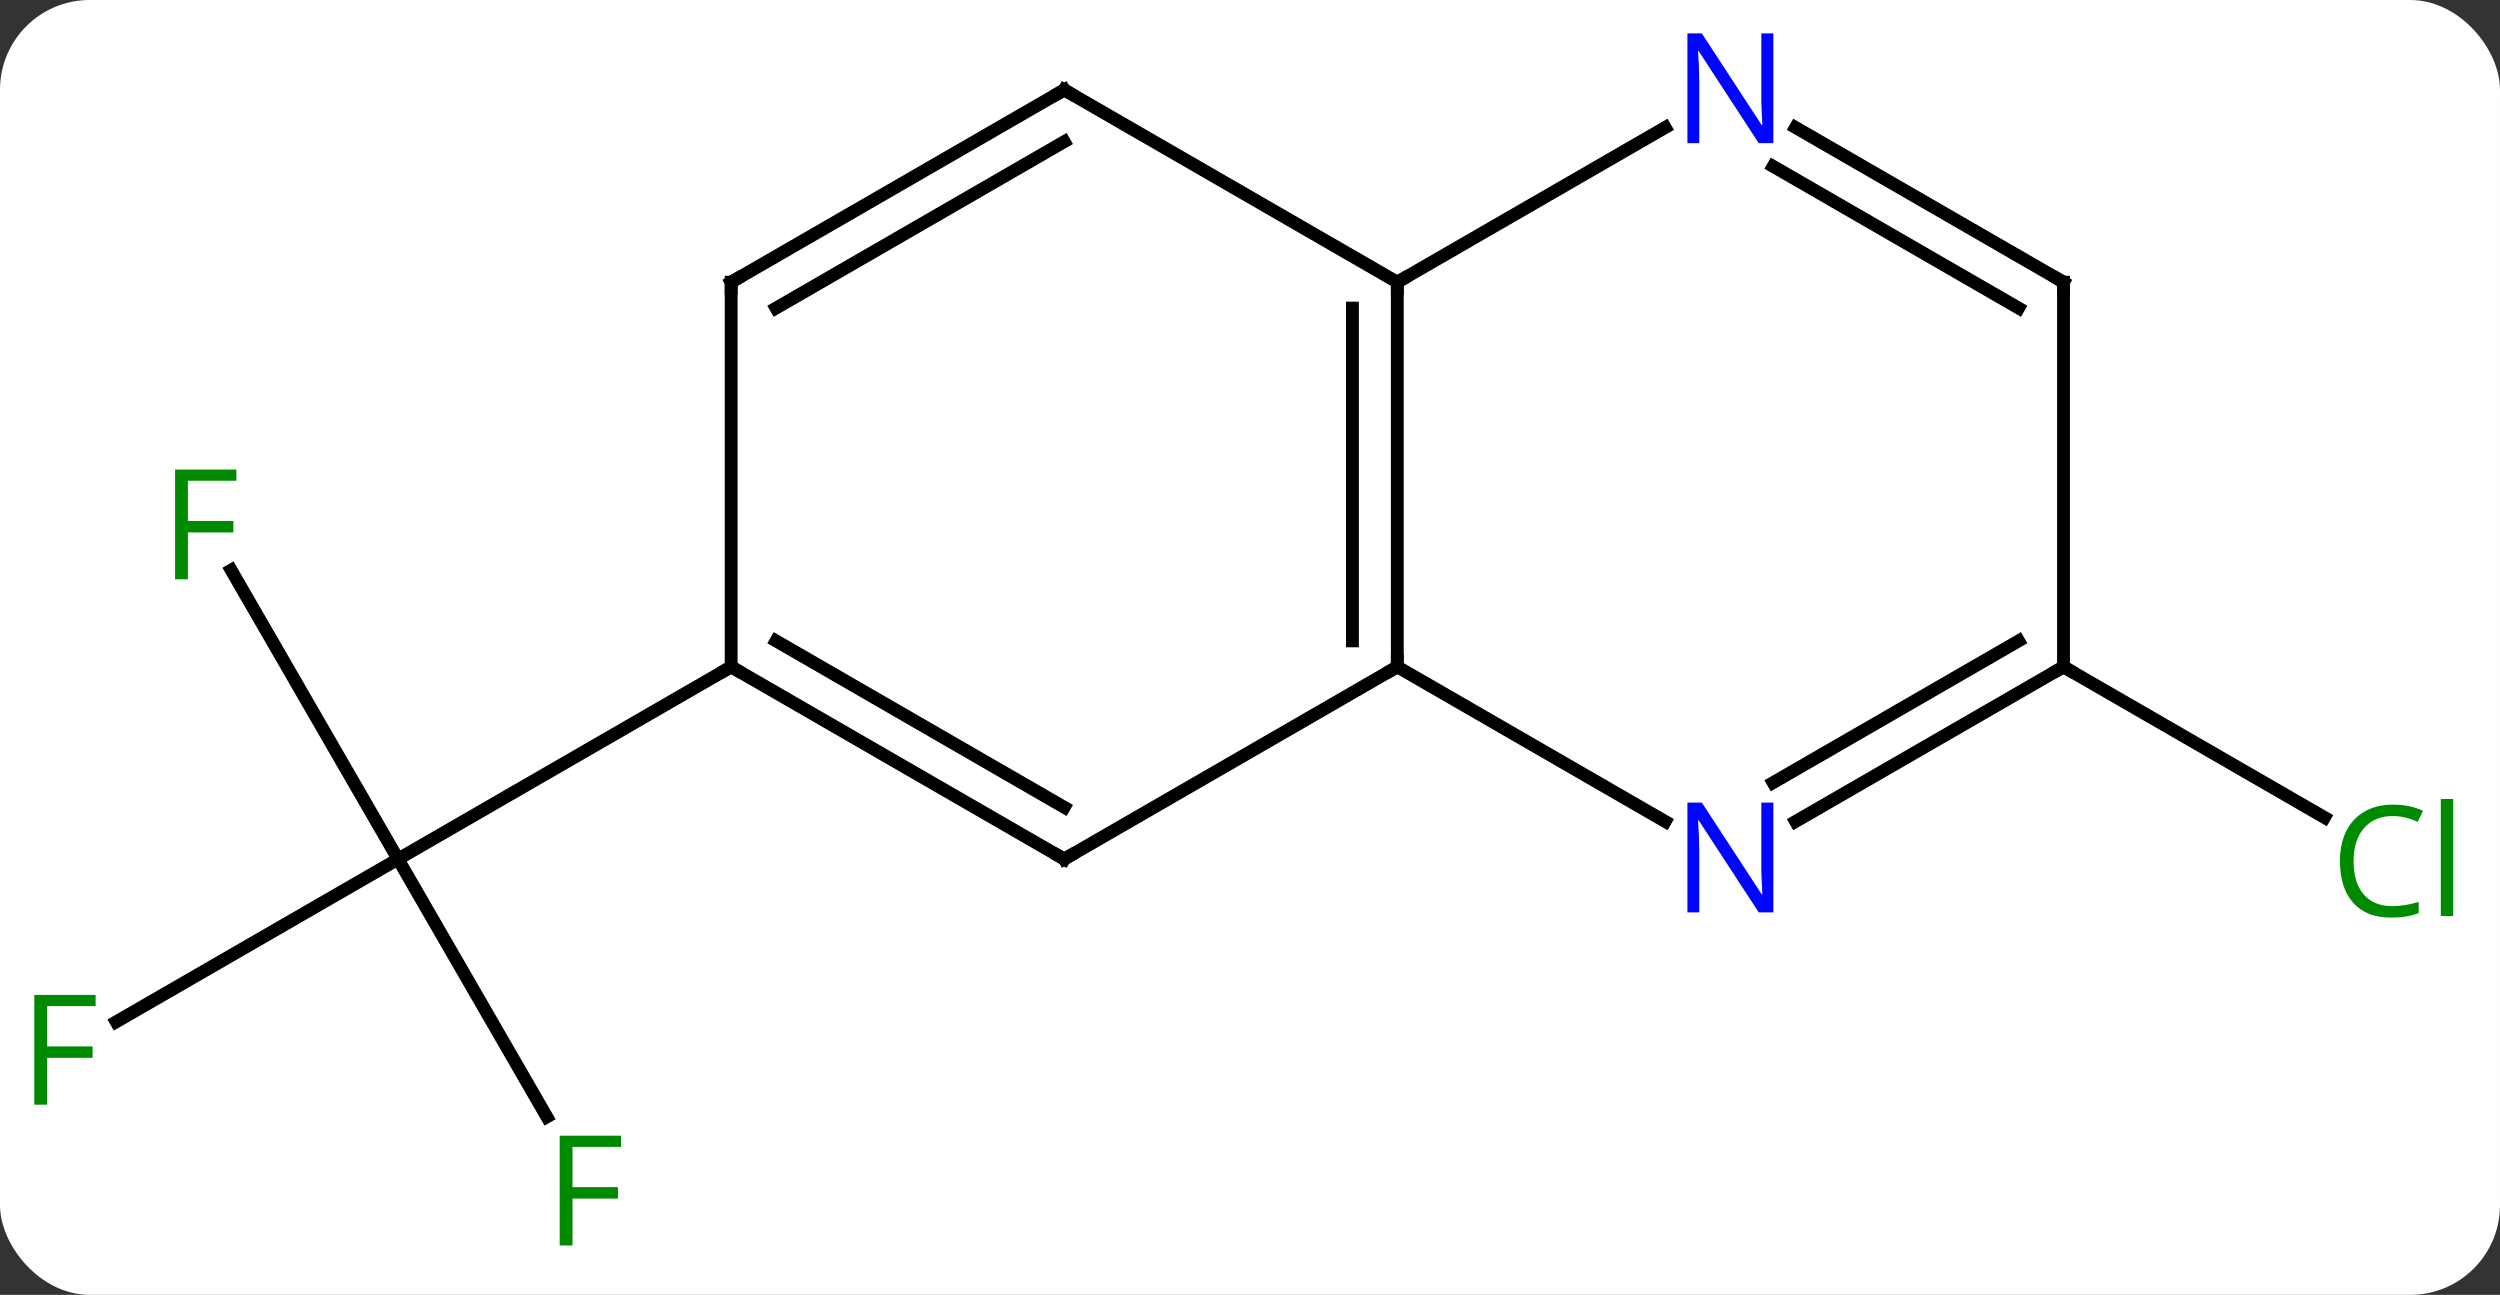 <svg width="195" viewBox="0 0 195 101" style="fill-opacity:1; color-rendering:auto; color-interpolation:auto; text-rendering:auto; stroke:black; stroke-linecap:square; stroke-miterlimit:10; shape-rendering:auto; stroke-opacity:1; fill:black; stroke-dasharray:none; font-weight:normal; stroke-width:1; font-family:'Open Sans'; font-style:normal; stroke-linejoin:miter; font-size:12; stroke-dashoffset:0; image-rendering:auto;" height="101" class="cas-substance-image" xmlns:xlink="http://www.w3.org/1999/xlink" xmlns="http://www.w3.org/2000/svg"><rect x="0" y="0" width="195" height="101" fill="#333333" stroke="none"/><svg class="cas-substance-single-component"><rect y="0" x="0" width="195" stroke="none" ry="7" rx="7" height="101" fill="white" class="cas-substance-group"/><svg y="0" x="0" width="195" viewBox="0 0 195 101" style="fill:black;" height="101" class="cas-substance-single-component-image"><svg><g><g transform="translate(96,50)" style="text-rendering:geometricPrecision; color-rendering:optimizeQuality; color-interpolation:linearRGB; stroke-linecap:butt; image-rendering:optimizeQuality;"><line y2="37.117" y1="17.01" x2="-53.344" x1="-64.953" style="fill:none;"/><line y2="29.704" y1="17.01" x2="-86.94" x1="-64.953" style="fill:none;"/><line y2="-5.531" y1="17.01" x2="-77.968" x1="-64.953" style="fill:none;"/><line y2="2.01" y1="17.01" x2="-38.97" x1="-64.953" style="fill:none;"/><line y2="2.01" y1="13.763" x2="64.953" x1="85.309" style="fill:none;"/><line y2="-27.99" y1="2.01" x2="12.99" x1="12.99" style="fill:none;"/><line y2="-25.969" y1="-0.011" x2="9.49" x1="9.49" style="fill:none;"/><line y2="17.01" y1="2.01" x2="-12.99" x1="12.99" style="fill:none;"/><line y2="14.075" y1="2.01" x2="33.886" x1="12.99" style="fill:none;"/><line y2="-42.99" y1="-27.99" x2="-12.99" x1="12.99" style="fill:none;"/><line y2="-40.055" y1="-27.99" x2="33.886" x1="12.99" style="fill:none;"/><line y2="2.01" y1="17.01" x2="-38.97" x1="-12.99" style="fill:none;"/><line y2="-0.011" y1="12.969" x2="-35.47" x1="-12.99" style="fill:none;"/><line y2="2.01" y1="14.075" x2="64.953" x1="44.054" style="fill:none;"/><line y2="-0.011" y1="11.044" x2="61.453" x1="42.304" style="fill:none;"/><line y2="-27.99" y1="-42.99" x2="-38.97" x1="-12.99" style="fill:none;"/><line y2="-25.969" y1="-38.949" x2="-35.47" x1="-12.99" style="fill:none;"/><line y2="-27.99" y1="-40.055" x2="64.953" x1="44.054" style="fill:none;"/><line y2="-25.969" y1="-37.024" x2="61.453" x1="42.304" style="fill:none;"/><line y2="-27.99" y1="2.01" x2="-38.97" x1="-38.97" style="fill:none;"/><line y2="-27.99" y1="2.01" x2="64.953" x1="64.953" style="fill:none;"/></g><g transform="translate(96,50)" style="fill:rgb(0,138,0); text-rendering:geometricPrecision; color-rendering:optimizeQuality; image-rendering:optimizeQuality; font-family:'Open Sans'; stroke:rgb(0,138,0); color-interpolation:linearRGB;"><path style="stroke:none;" d="M-51.344 47.146 L-52.344 47.146 L-52.344 38.584 L-47.562 38.584 L-47.562 39.459 L-51.344 39.459 L-51.344 42.599 L-47.797 42.599 L-47.797 43.49 L-51.344 43.49 L-51.344 47.146 Z"/><path style="stroke:none;" d="M-92.324 36.166 L-93.324 36.166 L-93.324 27.604 L-88.542 27.604 L-88.542 28.479 L-92.324 28.479 L-92.324 31.619 L-88.777 31.619 L-88.777 32.51 L-92.324 32.51 L-92.324 36.166 Z"/><path style="stroke:none;" d="M-81.344 -4.814 L-82.344 -4.814 L-82.344 -13.376 L-77.562 -13.376 L-77.562 -12.501 L-81.344 -12.501 L-81.344 -9.361 L-77.797 -9.361 L-77.797 -8.47 L-81.344 -8.47 L-81.344 -4.814 Z"/><path style="stroke:none;" d="M90.624 13.651 Q89.218 13.651 88.398 14.588 Q87.578 15.526 87.578 17.166 Q87.578 18.838 88.367 19.76 Q89.156 20.682 90.609 20.682 Q91.515 20.682 92.656 20.354 L92.656 21.229 Q91.765 21.573 90.468 21.573 Q88.578 21.573 87.546 20.416 Q86.515 19.26 86.515 17.151 Q86.515 15.822 87.007 14.83 Q87.499 13.838 88.437 13.299 Q89.374 12.76 90.64 12.76 Q91.984 12.76 92.999 13.244 L92.578 14.104 Q91.593 13.651 90.624 13.651 ZM95.351 21.448 L94.382 21.448 L94.382 12.322 L95.351 12.322 L95.351 21.448 Z"/></g><g transform="translate(96,50)" style="stroke-linecap:butt; text-rendering:geometricPrecision; color-rendering:optimizeQuality; image-rendering:optimizeQuality; font-family:'Open Sans'; color-interpolation:linearRGB; stroke-miterlimit:5;"><path style="fill:none;" d="M12.99 1.51 L12.99 2.01 L12.557 2.26"/><path style="fill:none;" d="M12.99 -27.49 L12.99 -27.99 L13.423 -28.24"/><path style="fill:none;" d="M-12.557 16.76 L-12.99 17.01 L-13.423 16.76"/><path style="fill:rgb(0,5,255); stroke:none;" d="M42.322 21.166 L41.181 21.166 L36.493 13.979 L36.447 13.979 Q36.54 15.244 36.54 16.291 L36.54 21.166 L35.618 21.166 L35.618 12.604 L36.743 12.604 L41.415 19.76 L41.462 19.76 Q41.462 19.604 41.415 18.744 Q41.368 17.885 41.384 17.51 L41.384 12.604 L42.322 12.604 L42.322 21.166 Z"/><path style="fill:none;" d="M-12.557 -42.74 L-12.99 -42.99 L-13.423 -42.74"/><path style="fill:rgb(0,5,255); stroke:none;" d="M42.322 -38.834 L41.181 -38.834 L36.493 -46.021 L36.447 -46.021 Q36.54 -44.756 36.54 -43.709 L36.54 -38.834 L35.618 -38.834 L35.618 -47.396 L36.743 -47.396 L41.415 -40.24 L41.462 -40.24 Q41.462 -40.396 41.415 -41.256 Q41.368 -42.115 41.384 -42.49 L41.384 -47.396 L42.322 -47.396 L42.322 -38.834 Z"/><path style="fill:none;" d="M-38.537 2.26 L-38.97 2.01 L-39.403 2.26"/><path style="fill:none;" d="M64.52 2.26 L64.953 2.01 L65.386 2.26"/><path style="fill:none;" d="M-38.537 -28.24 L-38.97 -27.99 L-38.97 -27.49"/><path style="fill:none;" d="M64.52 -28.24 L64.953 -27.99 L64.953 -27.49"/></g></g></svg></svg></svg></svg>